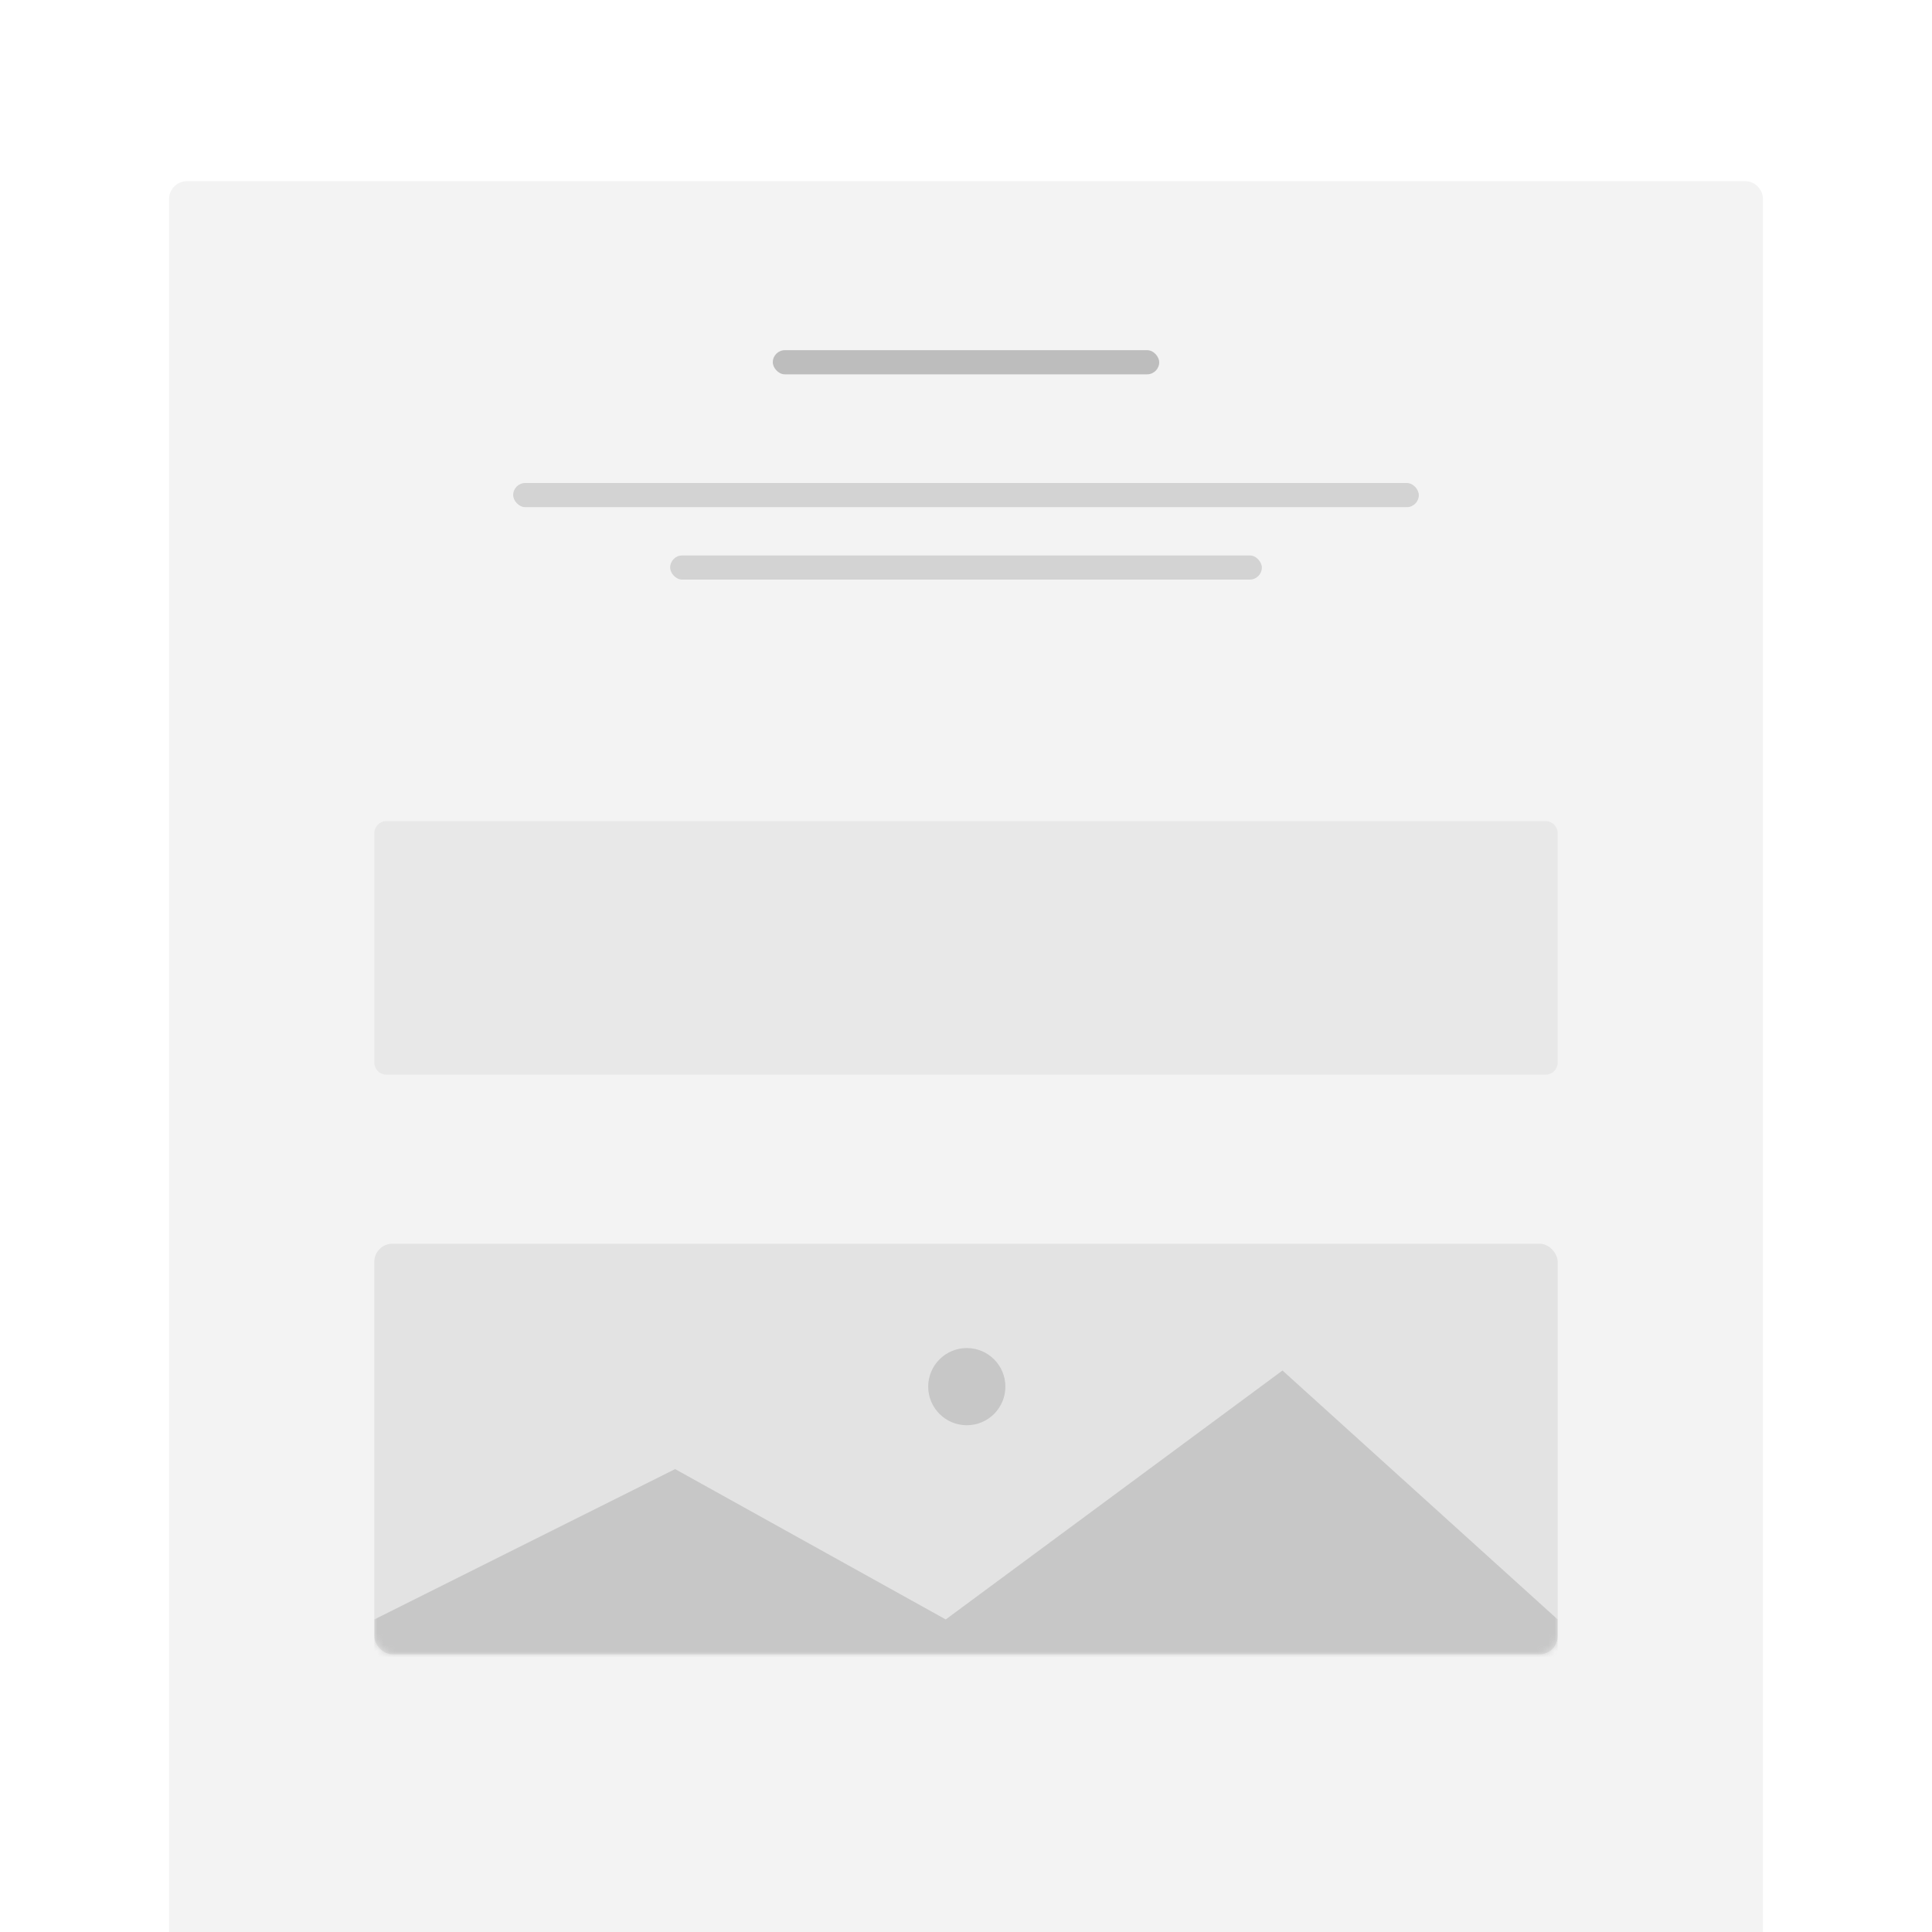 <svg width="320px" height="320px" viewBox="0 0 320 320" version="1.1" xmlns="http://www.w3.org/2000/svg" xmlns:xlink="http://www.w3.org/1999/xlink">
    <defs>
        <rect id="path-1" x="22" y="94" width="220" height="66" rx="3"></rect>
        <mask id="mask-2" maskContentUnits="userSpaceOnUse" maskUnits="objectBoundingBox" x="0" y="0" width="220" height="66" fill="white">
            <use xlink:href="#path-1"></use>
        </mask>
        <rect id="path-3" x="0" y="0" width="196" height="68" rx="3"></rect>
    </defs>
    <g id="Artboard" stroke="none" stroke-width="1" fill="none" fill-rule="evenodd">
        <g id="drag-and-drop-illustration" transform="translate(28, 30)">
            <path d="M3,0 L261,0 C262.657,-3.04359188e-16 264,1.343 264,3 L264,290 L264,290 L0,290 L0,3 C-2.02906125e-16,1.343 1.343,3.04359188e-16 3,0 Z" id="Rectangle-4" fill-opacity="0.1" fill="#888888"></path>
            <path d="M36,106 L228,106 C229.105,106 230,106.895 230,108 L230,146 C230,147.105 229.105,148 228,148 L36,148 C34.895,148 34,147.105 34,146 L34,108 C34,106.895 34.895,106 36,106 Z" id="Rectangle-16" fill-opacity="0.1" fill="#888888"></path>
            <use id="Rectangle-16" stroke-opacity="0.4" stroke="#888888" mask="url(#mask-2)" stroke-width="4" stroke-dasharray="5,4" xlink:href="#path-1"></use>
            <rect id="Rectangle-10" fill-opacity="0.5" fill="#888888" x="100" y="28" width="64" height="4" rx="2"></rect>
            <rect id="Rectangle-10" fill-opacity="0.3" fill="#888888" x="57" y="50" width="150" height="4" rx="2"></rect>
            <rect id="Rectangle-10-Copy" fill-opacity="0.3" fill="#888888" x="83" y="62" width="98" height="4" rx="2"></rect>
            <g id="Group" transform="translate(34, 176)">
                <mask id="mask-4" fill="white">
                    <use xlink:href="#path-3"></use>
                </mask>
                <use id="Mask" fill-opacity="0.15" fill="#888888" xlink:href="#path-3"></use>
                <polygon id="Path-6" fill-opacity="0.3" fill="#888888" mask="url(#mask-4)" points="0 62.231 49.82 37.327 94.642 62.231 150.422 21 196 62.231 196 73.49 0 73.49"></polygon>
                <circle id="Oval-4" fill-opacity="0.3" fill="#888888" mask="url(#mask-4)" cx="98.131" cy="23.672" r="6.393"></circle>
            </g>
        </g>
    </g>
</svg>
